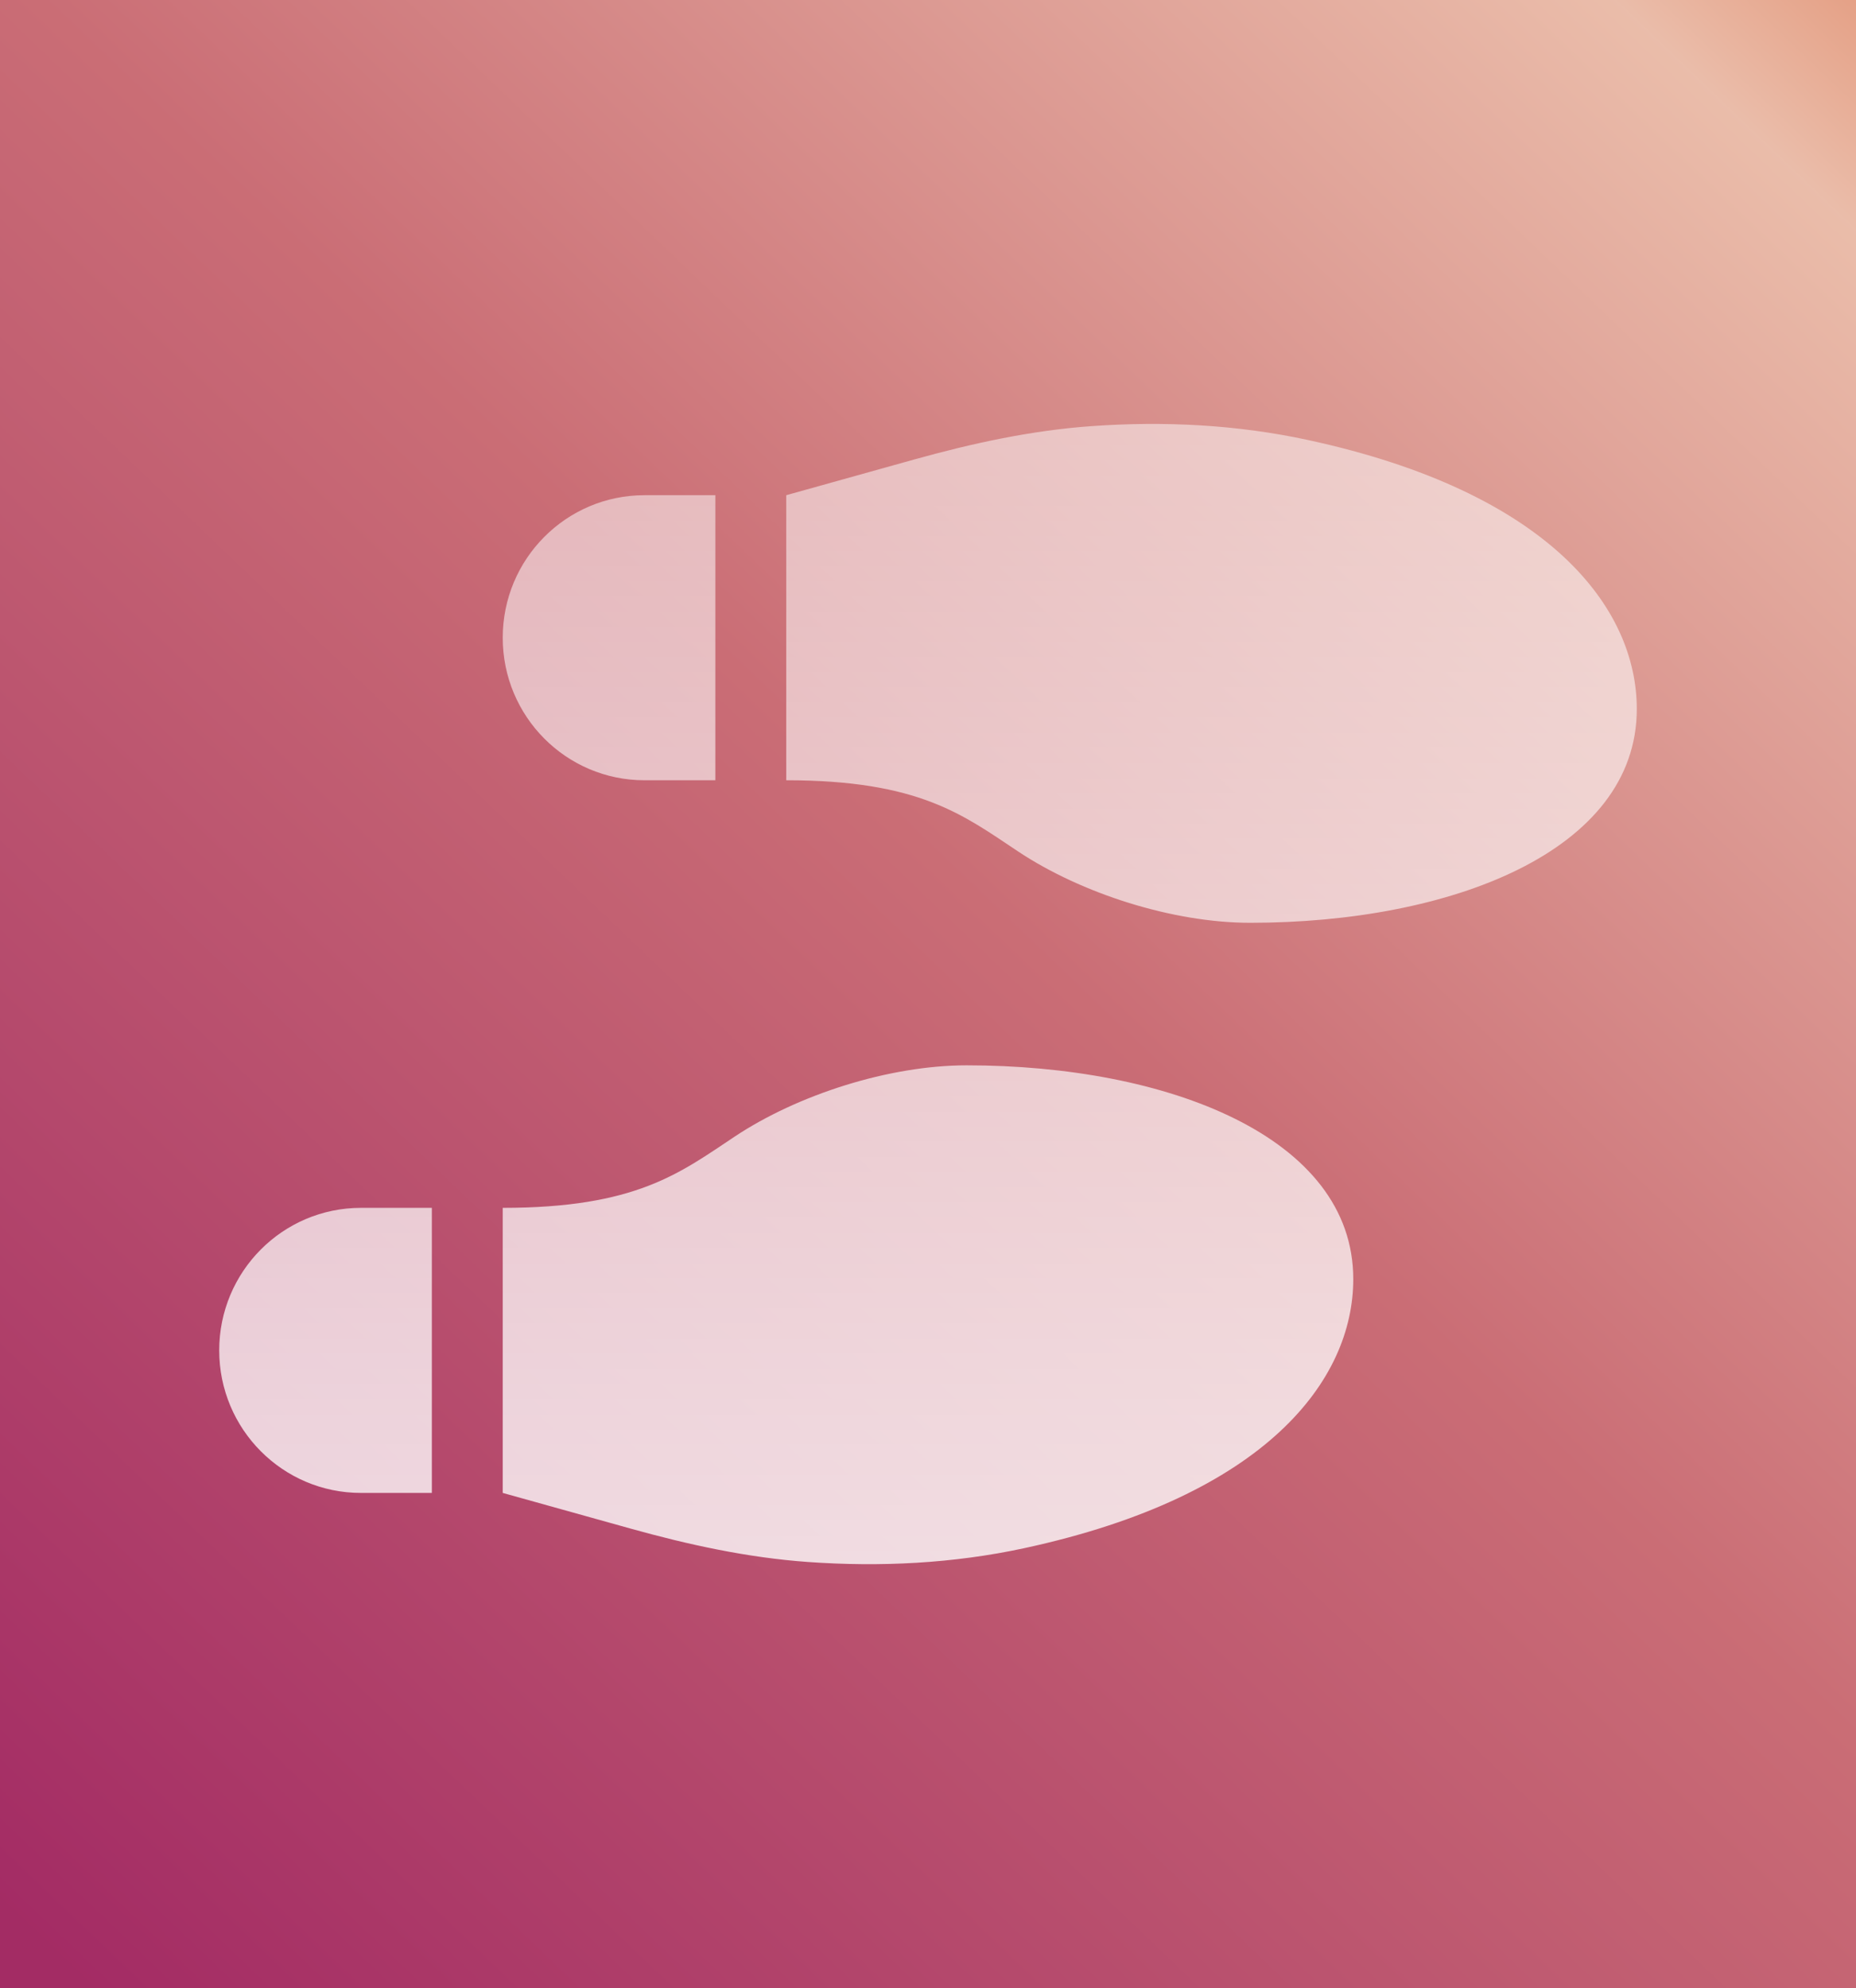 <?xml version="1.0" encoding="UTF-8"?>
<svg width="127px" height="136px" viewBox="0 0 127 136" version="1.1" xmlns="http://www.w3.org/2000/svg" xmlns:xlink="http://www.w3.org/1999/xlink">
    <rect x="0" y="0" width="127" height="136" fill="#333333" stroke="none"/>
    <!-- Generator: Sketch 56.3 (81716) - https://sketch.com -->
    <title>Artboard</title>
    <desc>Created with Sketch.</desc>
    <defs>
        <linearGradient x1="106.948%" y1="-13.884%" x2="6.399%" y2="100%" id="linearGradient-1">
            <stop stop-color="#ED7346" offset="0%"></stop>
            <stop stop-color="#FFCCB7" offset="16.134%"></stop>
            <stop stop-color="#DB747D" offset="52.639%"></stop>
            <stop stop-color="#B02B6A" offset="100%"></stop>
        </linearGradient>
        <linearGradient x1="50%" y1="0%" x2="50%" y2="100%" id="linearGradient-2">
            <stop stop-color="#FFFFFF" stop-opacity="0.5" offset="0%"></stop>
            <stop stop-color="#FFFFFF" stop-opacity="0.8" offset="100%"></stop>
        </linearGradient>
    </defs>
    <g id="Artboard" stroke="none" stroke-width="1" fill="none" fill-rule="evenodd">
        <rect id="Rectangle" fill-opacity="0.9" fill="url(#linearGradient-1)" style="mix-blend-mode: darken;" x="0" y="0" width="127" height="136"></rect>
        <path d="M44.1,53.375 L48.95,53.375 L48.95,33.875 L44.1,33.875 C38.742,33.875 34.4,38.239 34.4,43.625 C34.4,49.01 38.742,53.375 44.1,53.375 Z M15,92.375 C15,97.76 19.342,102.125 24.7,102.125 L29.55,102.125 L29.55,82.625 L24.7,82.625 C19.342,82.625 15,86.989 15,92.375 Z M66.146,72.875 C60.855,72.875 54.603,74.873 50.273,77.75 C46.516,80.245 43.526,82.625 34.4,82.625 L34.4,102.125 L43.119,104.557 C47.092,105.666 51.154,106.556 55.291,106.85 C60.246,107.202 65.234,106.952 70.081,105.906 C86.674,102.323 92.6,94.389 92.6,87.5 C92.6,77.75 79.841,72.875 66.146,72.875 L66.146,72.875 Z M89.481,30.095 C84.634,29.048 79.646,28.797 74.691,29.15 C70.554,29.444 66.492,30.334 62.519,31.442 L53.8,33.875 L53.8,53.375 C62.924,53.375 65.916,55.754 69.673,58.25 C74.003,61.126 80.255,63.125 85.546,63.125 C99.241,63.125 112,58.25 112,48.5 C112,41.611 106.074,33.677 89.481,30.095 L89.481,30.095 Z" id="Shape" fill="url(#linearGradient-2)" fill-rule="nonzero"></path>
    </g>
</svg>